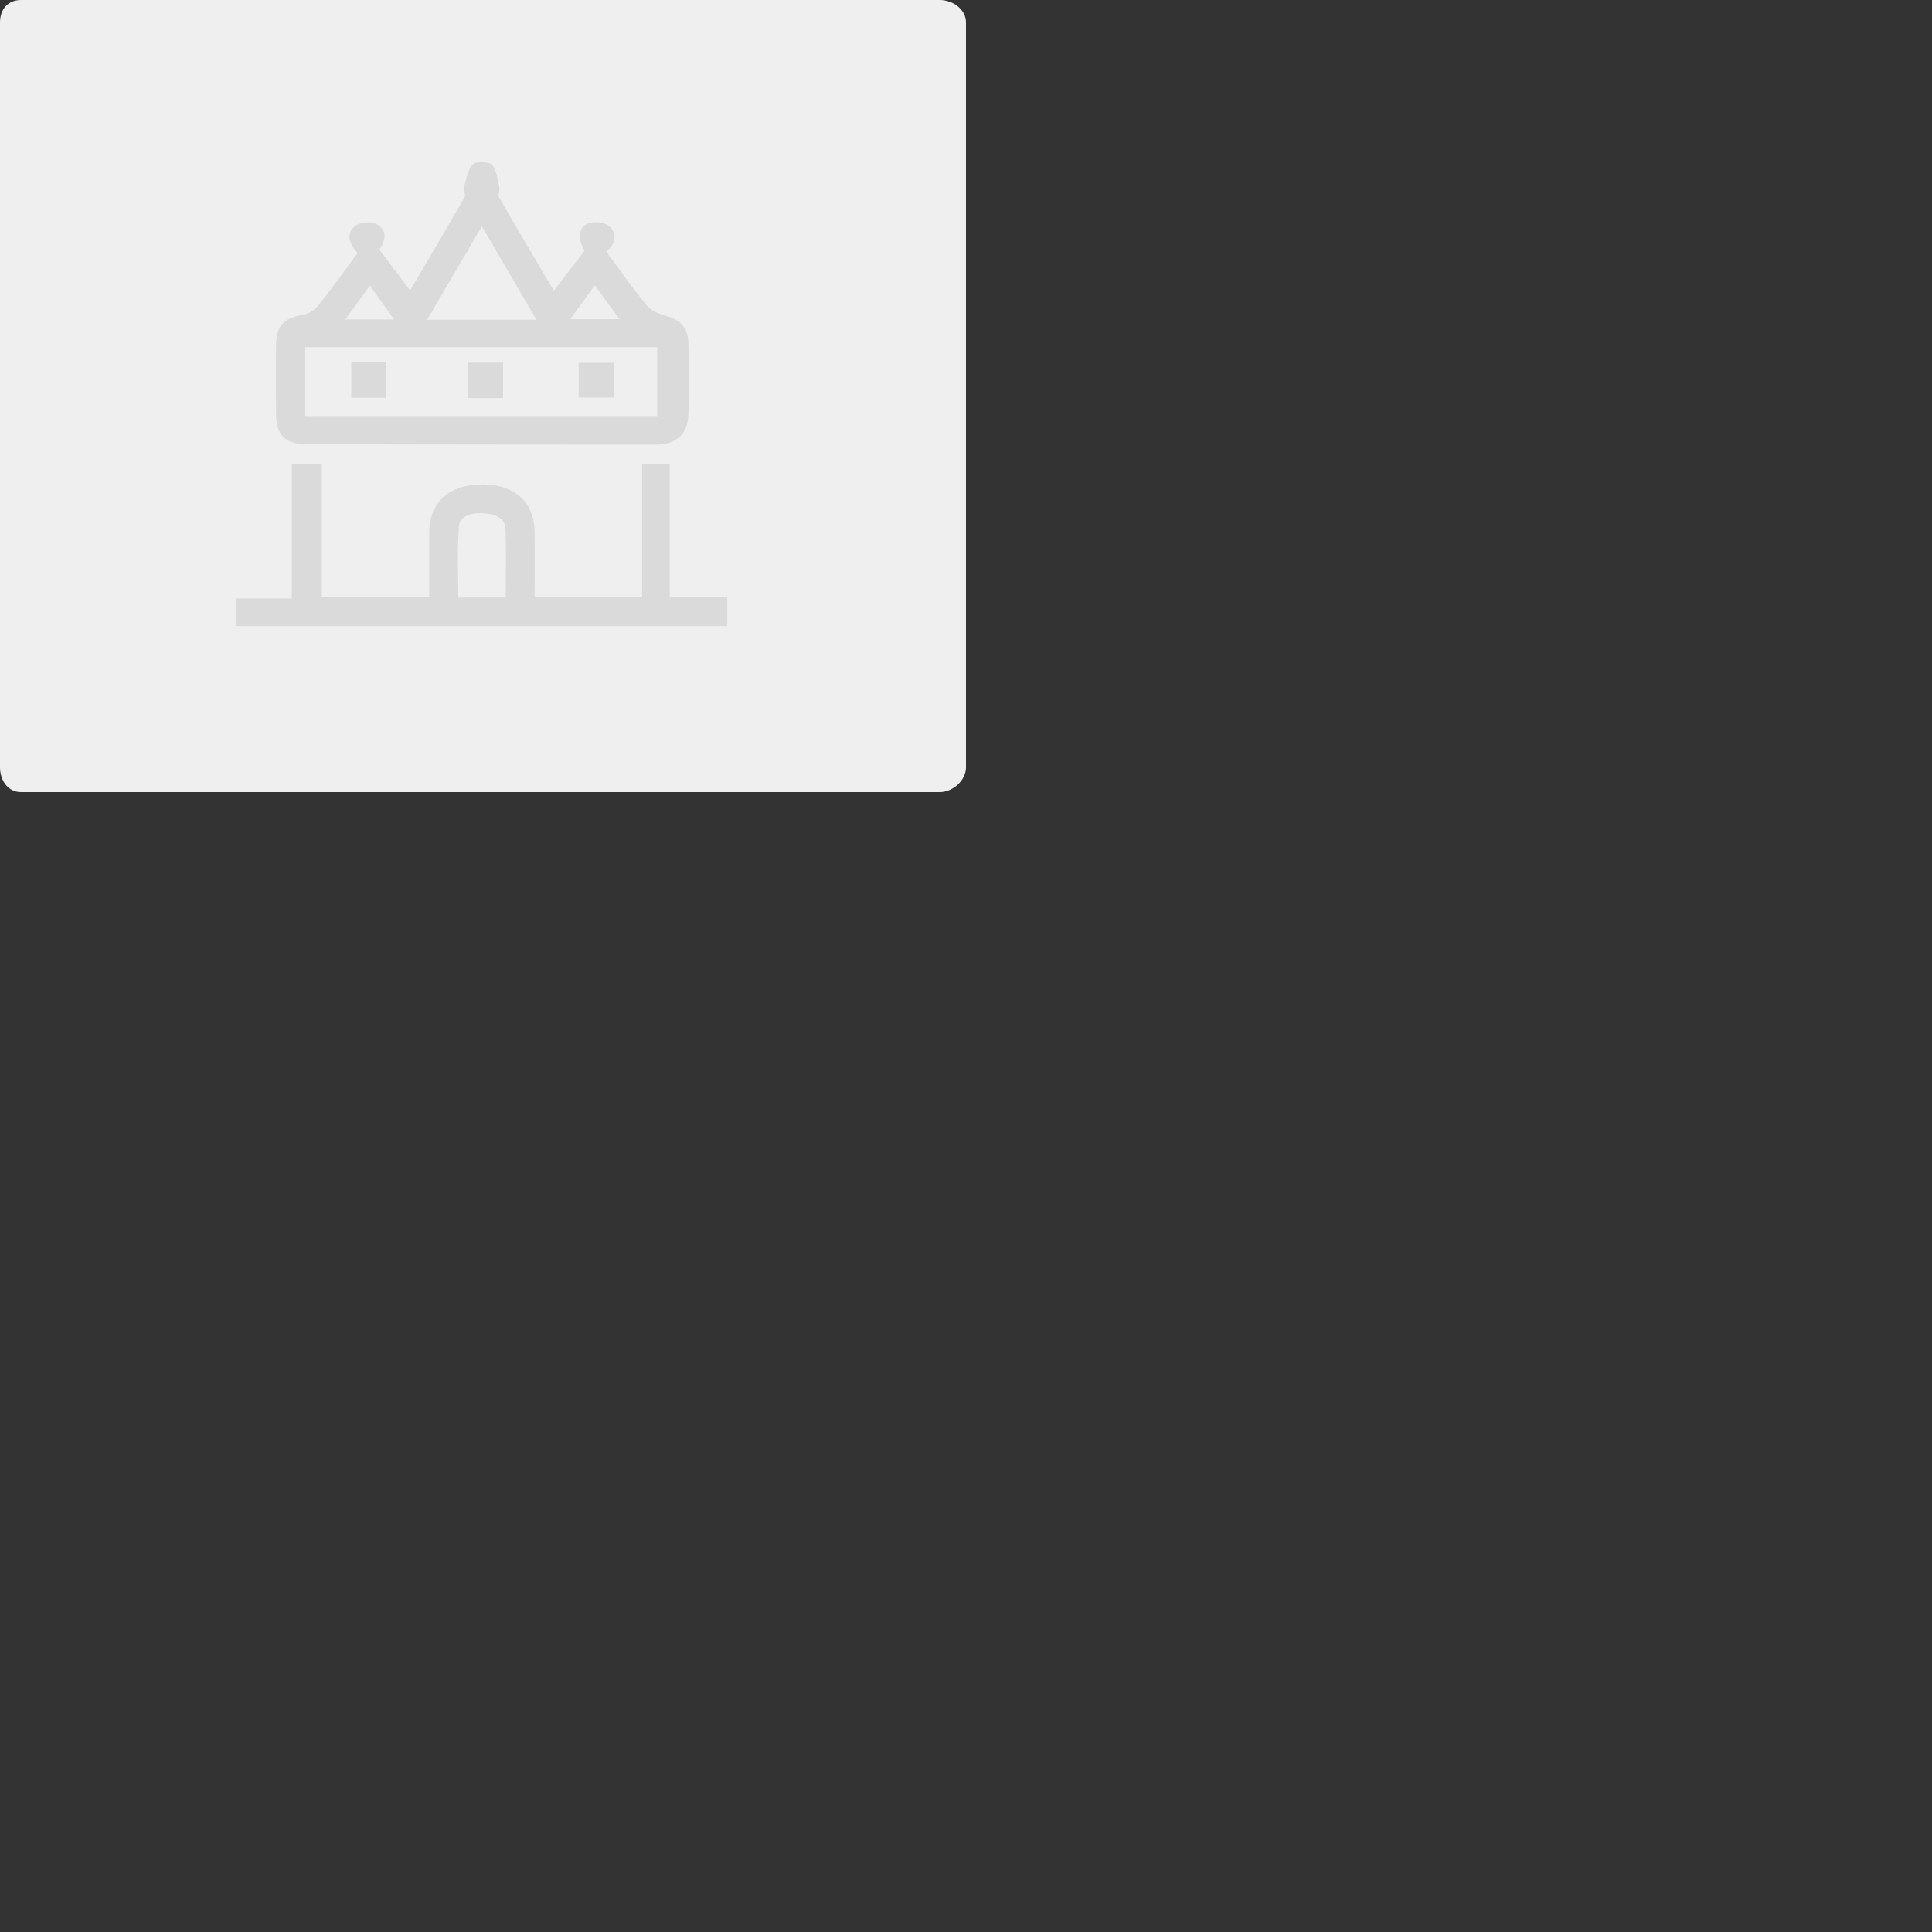 <?xml version="1.0" encoding="utf-8"?>
<!-- Generator: Adobe Illustrator 16.0.0, SVG Export Plug-In . SVG Version: 6.00 Build 0)  -->
<!DOCTYPE svg PUBLIC "-//W3C//DTD SVG 1.1//EN" "http://www.w3.org/Graphics/SVG/1.1/DTD/svg11.dtd">
<svg version="1.1" id="Layer_1" xmlns="http://www.w3.org/2000/svg" xmlns:xlink="http://www.w3.org/1999/xlink" x="0px" y="0px"
	 width="200px" height="200px" viewBox="0 0 200 200" enable-background="new 0 0 200 200" xml:space="preserve">
<rect x="0" y="0" width="200" height="200" fill="#333333" stroke="none"/>
<g>
	<path fill="#EFEFEF" d="M100,79.441C100,80.787,98.638,82,97.291,82H2.169C0.822,82,0,80.787,0,79.441V2.318
		C0,0.971,0.822,0,2.169,0h95.121C98.638,0,100,0.971,100,2.318V79.441z"/>
	<g opacity="0.35">
		<path fill-rule="evenodd" clip-rule="evenodd" fill="#B3B3B3" d="M39.274,25.83c1.104,1.468,2.086,2.778,3.181,4.227
			c1.914-3.255,3.797-6.418,5.626-9.615c0.16-0.265-0.125-0.778-0.019-1.144c0.219-0.799,0.352-1.769,0.895-2.283
			c0.343-0.343,1.628-0.305,1.971,0.059c0.504,0.55,0.571,1.52,0.762,2.321c0.076,0.325-0.183,0.763-0.038,1.009
			c1.845,3.218,3.739,6.398,5.684,9.691c1.102-1.447,2.121-2.762,3.188-4.15c-0.506-0.876-0.987-2.019,0.248-2.76
			c0.542-0.324,1.743-0.21,2.237,0.191c0.999,0.834,0.685,1.883-0.236,2.683c1.368,1.845,2.673,3.714,4.112,5.484
			c0.436,0.53,1.197,0.932,1.883,1.102c1.53,0.364,2.458,1.201,2.492,2.821c0.067,2.492,0.079,4.984,0,7.482
			c-0.056,1.979-1.264,3.064-3.299,3.083c-12.102,0-24.191-0.02-36.291-0.041c-2.151-0.016-3.084-0.971-3.095-3.121
			c-0.01-2.379-0.028-4.778,0-7.158c0.02-1.98,0.78-2.76,2.676-3.084c0.59-0.097,1.266-0.475,1.637-0.933
			c1.429-1.771,2.74-3.637,4.131-5.503c-0.781-0.857-1.324-1.943-0.229-2.816c0.485-0.384,1.646-0.477,2.211-0.156
			C40.16,23.868,39.891,24.972,39.274,25.83z M68.033,35.94c-12.242,0-24.361,0-36.44,0c0,2.475,0,4.816,0,7.139
			c12.205,0,24.294,0,36.44,0C68.033,40.678,68.033,38.358,68.033,35.94z M55.542,33.102c-1.921-3.293-3.739-6.396-5.662-9.67
			c-1.952,3.328-3.763,6.415-5.654,9.67C48.024,33.102,51.603,33.102,55.542,33.102z M61.57,29.543
			c-0.896,1.236-1.692,2.322-2.543,3.502c1.847,0,3.379,0,5.112,0C63.228,31.809,62.457,30.741,61.57,29.543z M35.75,33.067
			c1.772,0,3.312,0,5.038,0c-0.875-1.223-1.63-2.287-2.494-3.506C37.409,30.78,36.621,31.866,35.75,33.067z"/>
		<path fill-rule="evenodd" clip-rule="evenodd" fill="#B3B3B3" d="M44.432,61.777c0-2.801-0.007-3.98,0-6.684
			c0.022-3.105,2.068-4.949,5.506-4.949c3.329,0,5.367,1.828,5.405,4.893c0.019,2.703,0,3.9,0,6.74c3.722,0,7.342,0,11.121,0
			c0-5.086,0-8.605,0-13.729c1.009,0,1.873,0,2.866,0c0,5.047,0,8.547,0,13.805c2.042,0,3.977,0,5.964,0c0,1.082,0,1.961,0,2.951
			c-16.943,0-33.849,0-50.899,0c0-0.875,0-1.789,0-2.857c1.835,0,3.722,0,5.814,0c0-5.199,0-8.758,0-13.898c1.135,0,2.049,0,3.105,0
			c0,5.064,0,8.566,0,13.729C37.008,61.777,40.587,61.777,44.432,61.777z M52.353,61.854c0-2.932,0.057-4.229-0.017-7.01
			c-0.048-1.35-1.2-1.635-2.296-1.711c-1.103-0.076-2.445,0.189-2.532,1.389c-0.2,2.914-0.067,4.359-0.067,7.332
			C49.138,61.854,50.602,61.854,52.353,61.854z"/>
		<path fill-rule="evenodd" clip-rule="evenodd" fill="#B3B3B3" d="M63.589,37.556c0,1.201,0,2.343,0,3.602c-1.24,0-2.42,0-3.688,0
			c0-1.182,0-2.324,0-3.602C61.045,37.556,62.235,37.556,63.589,37.556z"/>
		<path fill-rule="evenodd" clip-rule="evenodd" fill="#B3B3B3" d="M36.364,37.483c1.224,0,2.366,0,3.606,0c0,1.236,0,2.416,0,3.693
			c-1.201,0-2.343,0-3.606,0C36.364,40.014,36.364,38.815,36.364,37.483z"/>
		<path fill-rule="evenodd" clip-rule="evenodd" fill="#B3B3B3" d="M52.078,41.213c-1.265,0-2.368,0-3.608,0c0-1.199,0-2.38,0-3.672
			c1.145,0,2.323,0,3.608,0C52.078,38.719,52.078,39.899,52.078,41.213z"/>
	</g>
</g>
</svg>
